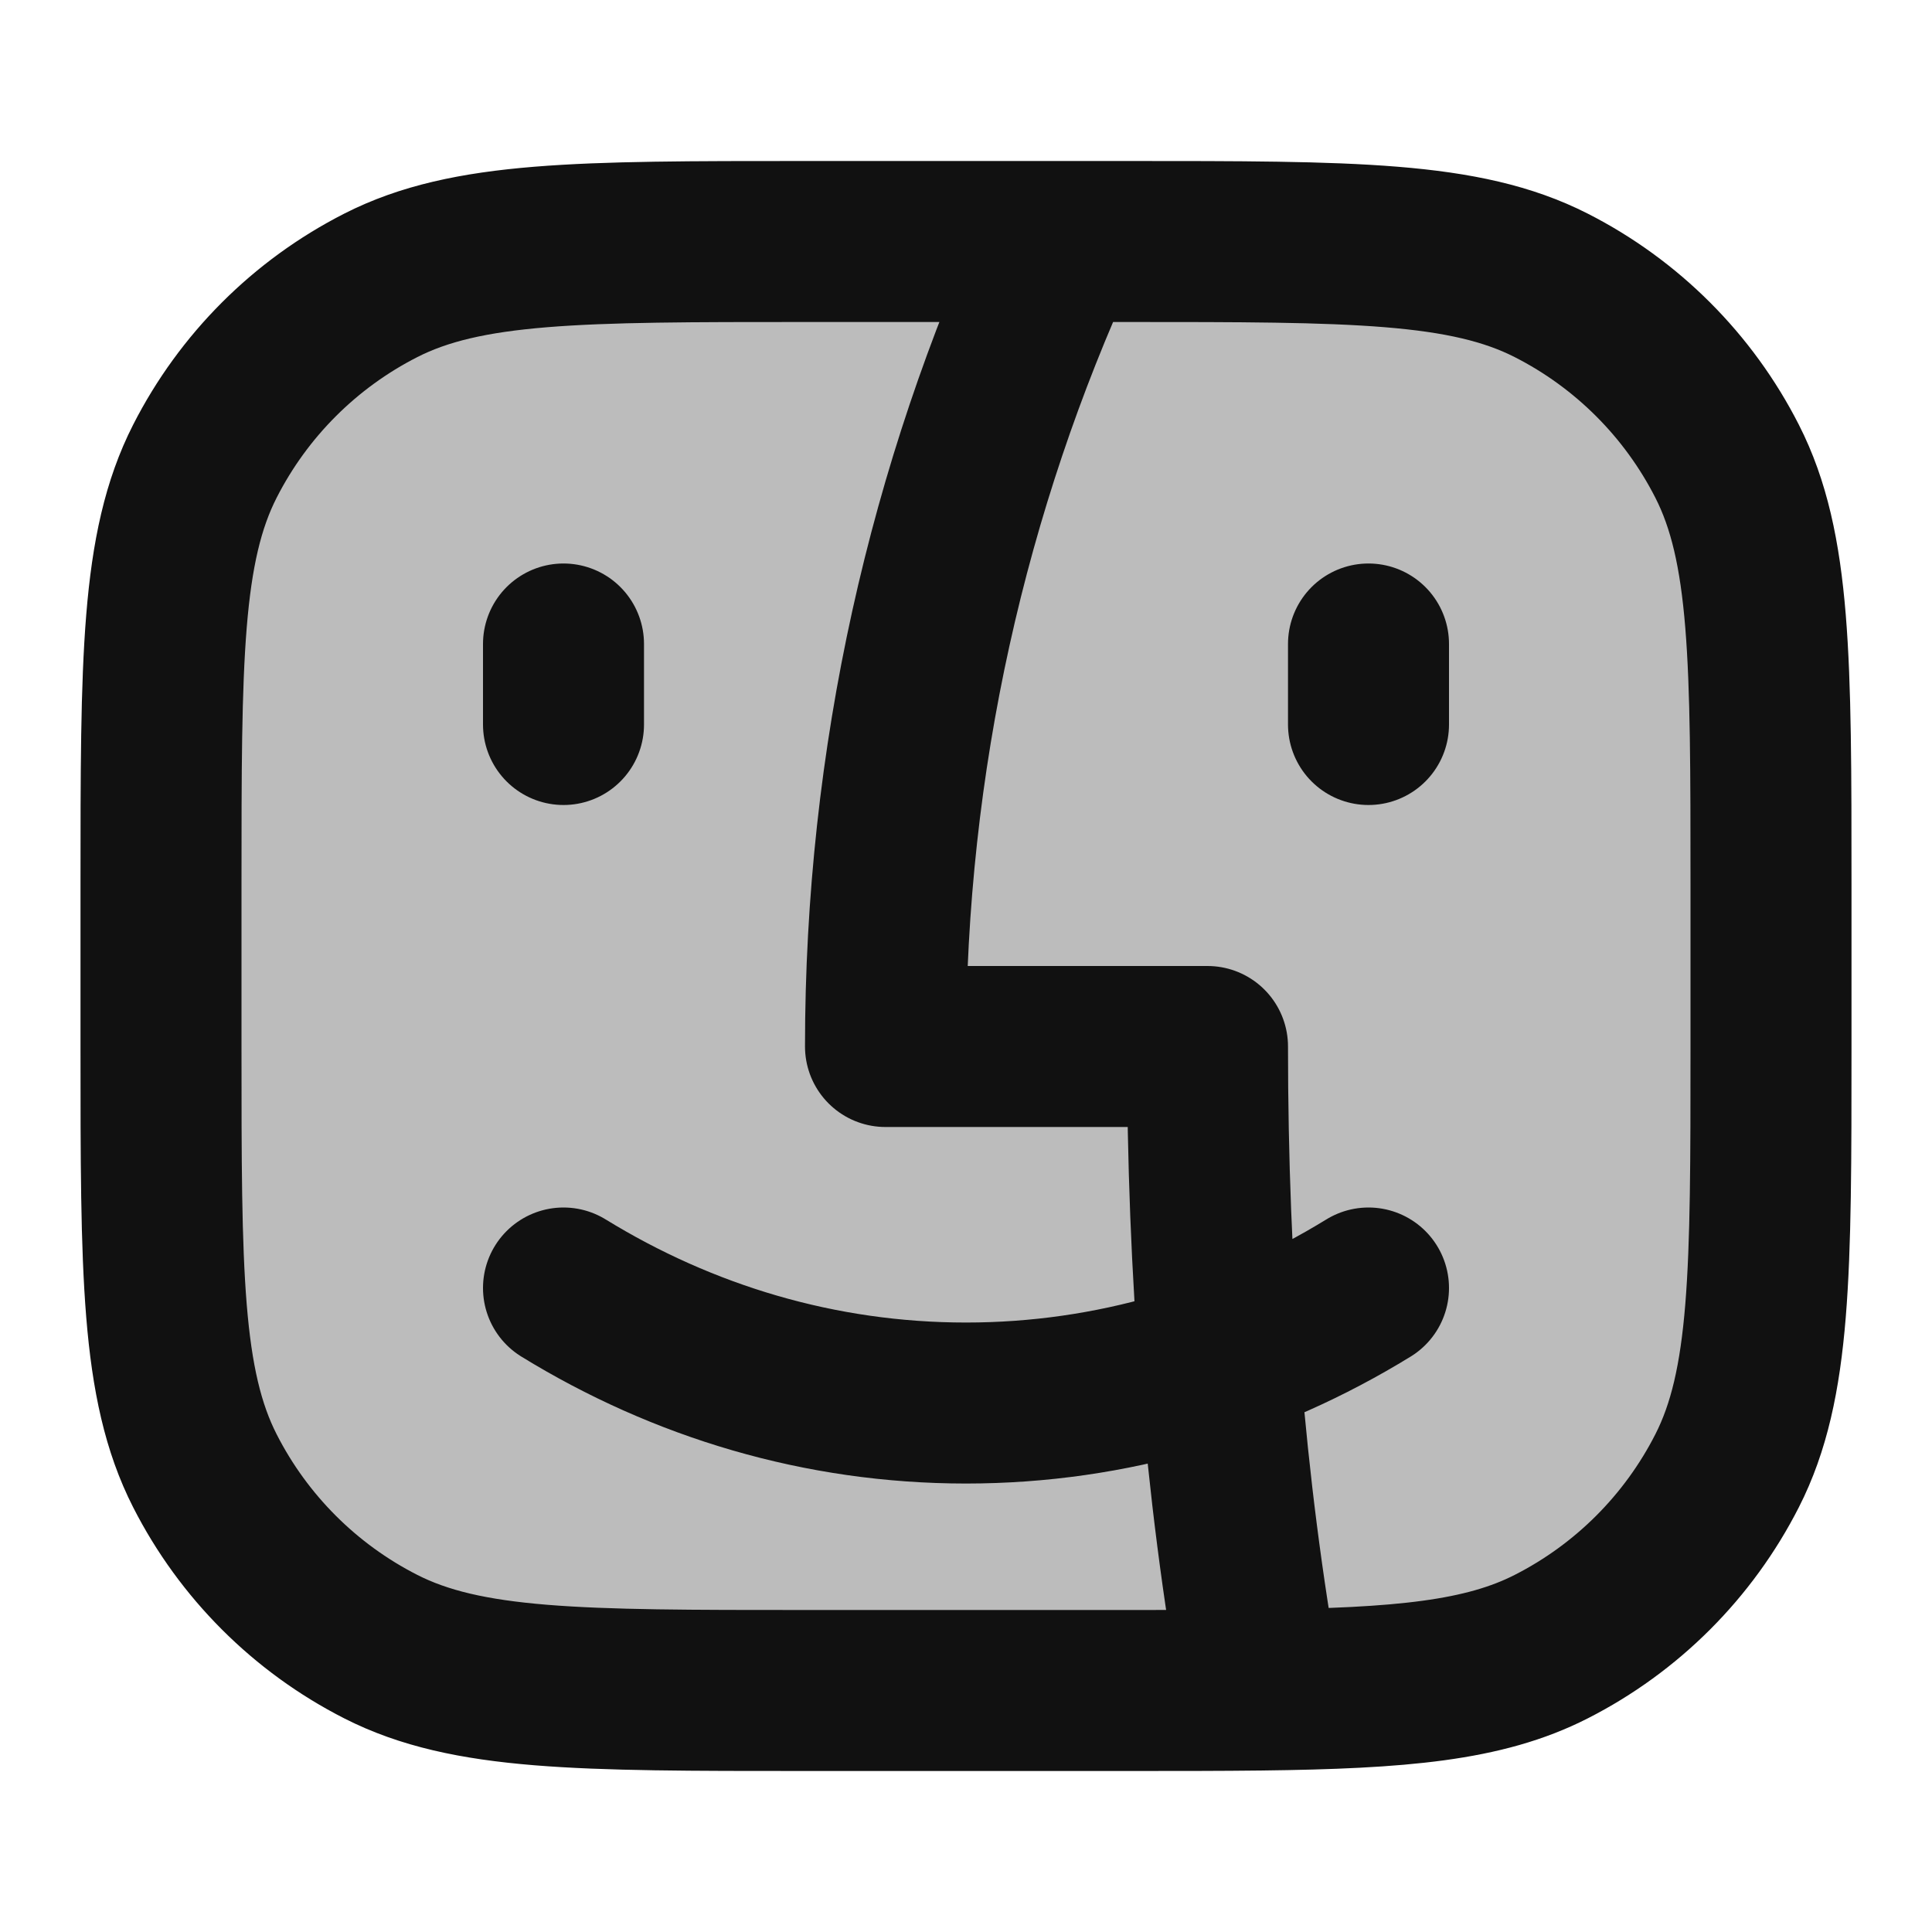 <svg width="24" height="24" viewBox="0 0 24 24" fill="none" xmlns="http://www.w3.org/2000/svg">
<path opacity="0.28" d="M2 8C2 5.239 4.239 3 7 3H17C19.761 3 22 5.239 22 8V16C22 18.761 19.761 21 17 21H7C4.239 21 2 18.761 2 16V8Z" fill="#111111"/>
<path d="M7 8V9M17 8V9M17 16C15.517 16.911 13.813 17.429 12 17.429C10.187 17.429 8.483 16.911 7 16M13.176 3C11.779 6.044 11 9.431 11 13H15C15 15.782 15.209 18.475 15.662 20.994M13.176 3H10C7.2 3 5.8 3 4.73 3.545C3.789 4.024 3.024 4.789 2.545 5.73C2 6.8 2 8.2 2 11V13C2 15.8 2 17.2 2.545 18.27C3.024 19.211 3.789 19.976 4.73 20.455C5.8 21 7.2 21 10 21H14C14.618 21 15.168 21 15.662 20.994M13.176 3H14C16.8 3 18.2 3 19.27 3.545C20.211 4.024 20.976 4.789 21.455 5.73C22 6.8 22 8.2 22 11V13C22 15.8 22 17.2 21.455 18.27C20.976 19.211 20.211 19.976 19.27 20.455C18.437 20.88 17.402 20.973 15.662 20.994" stroke="#111111" stroke-width="2" stroke-linecap="round" stroke-linejoin="round"/>
</svg>
